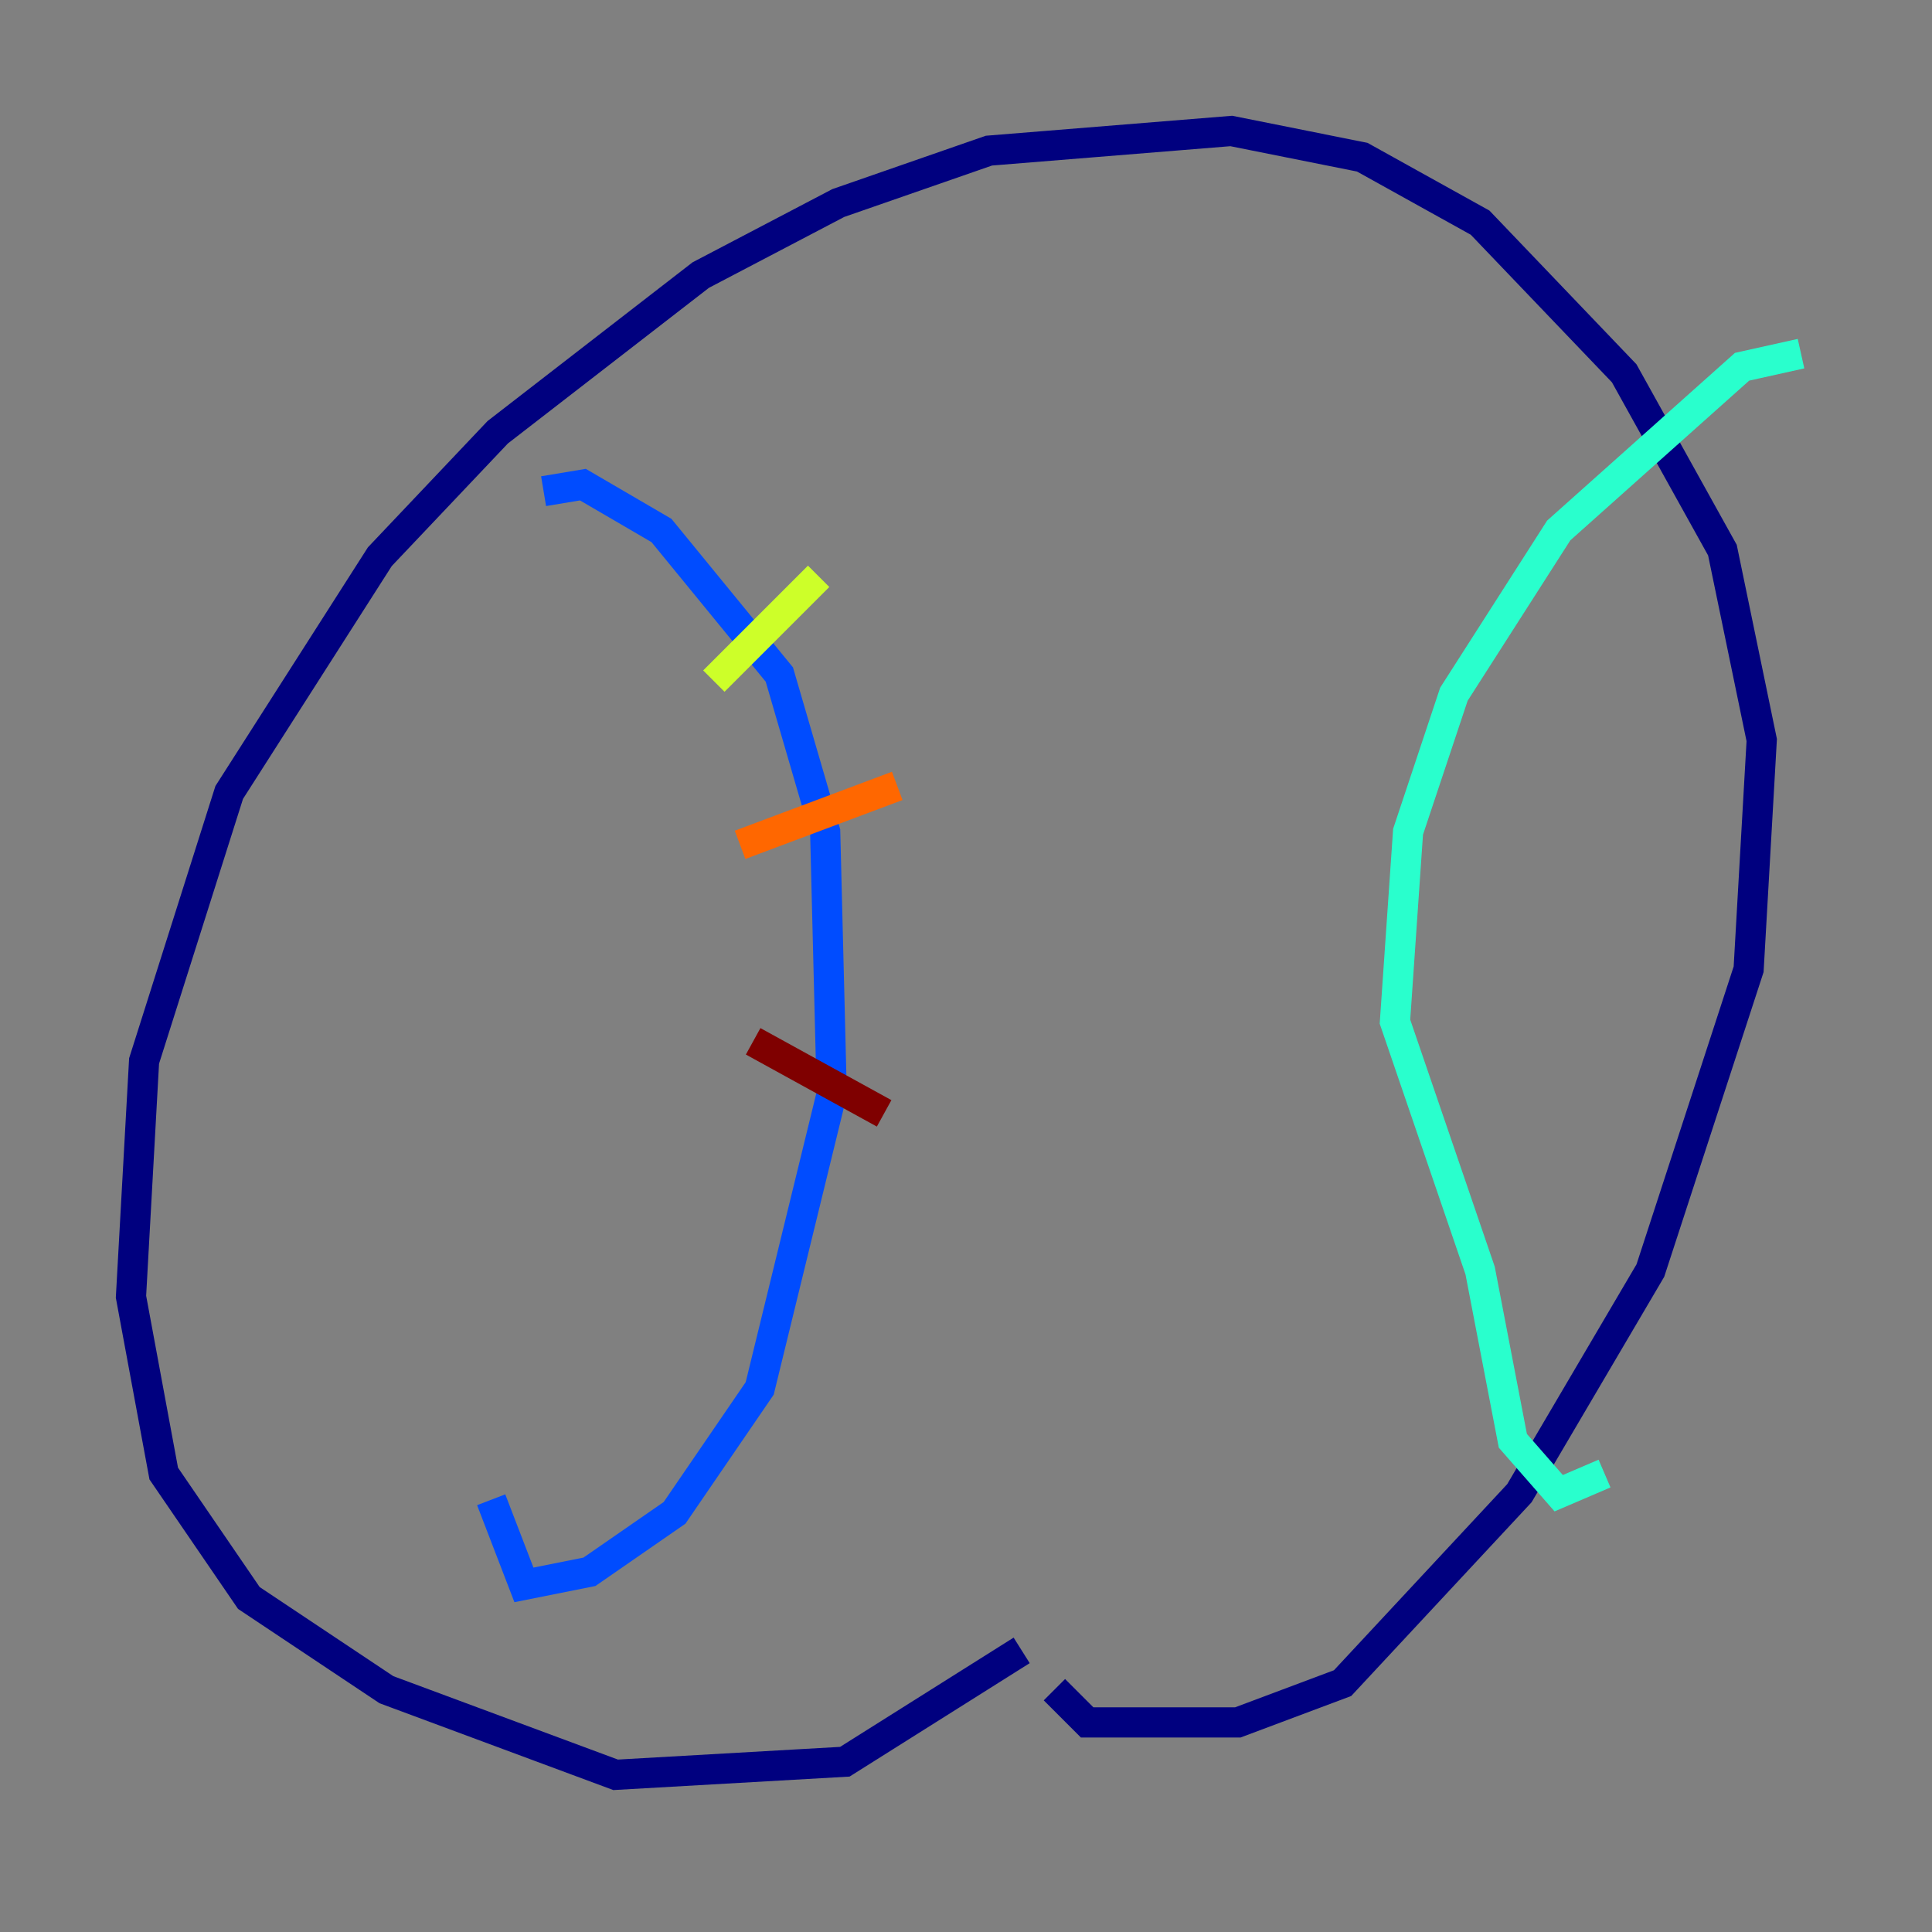 <?xml version="1.0" encoding="utf-8" ?>
<svg baseProfile="tiny" height="128" version="1.2" viewBox="0,0,128,128" width="128" xmlns="http://www.w3.org/2000/svg" xmlns:ev="http://www.w3.org/2001/xml-events" xmlns:xlink="http://www.w3.org/1999/xlink"><rect x="0" y="0" width="128" height="128" fill="#808080" stroke="none"/><defs /><polyline fill="none" points="67.688,109.342 55.973,116.719 40.786,117.586 25.6,111.946 16.488,105.871 10.848,97.627 8.678,85.912 9.546,70.291 15.186,52.502 25.166,36.881 32.976,28.637 46.427,18.224 55.539,13.451 65.519,9.98 81.573,8.678 90.251,10.414 98.061,14.752 107.607,24.732 114.115,36.447 116.719,49.031 115.851,64.217 109.342,84.176 100.664,98.929 88.949,111.512 82.007,114.115 72.027,114.115 69.858,111.946" stroke="#00007f" stroke-width="2" /><polyline fill="none" points="36.014,32.542 38.617,32.108 43.824,35.146 51.634,44.691 54.671,55.105 55.105,72.461 50.332,91.986 44.691,100.231 39.051,104.136 34.712,105.003 32.542,99.363" stroke="#004cff" stroke-width="2" /><polyline fill="none" points="119.322,23.43 115.417,24.298 103.268,35.146 96.325,45.993 93.288,55.105 92.42,67.688 98.061,84.176 100.231,95.458 103.268,98.929 106.305,97.627" stroke="#29ffcd" stroke-width="2" /><polyline fill="none" points="47.295,45.125 54.237,38.183" stroke="#cdff29" stroke-width="2" /><polyline fill="none" points="49.031,55.973 59.444,52.068" stroke="#ff6700" stroke-width="2" /><polyline fill="none" points="49.898,68.99 58.576,73.763" stroke="#7f0000" stroke-width="2" /></svg>